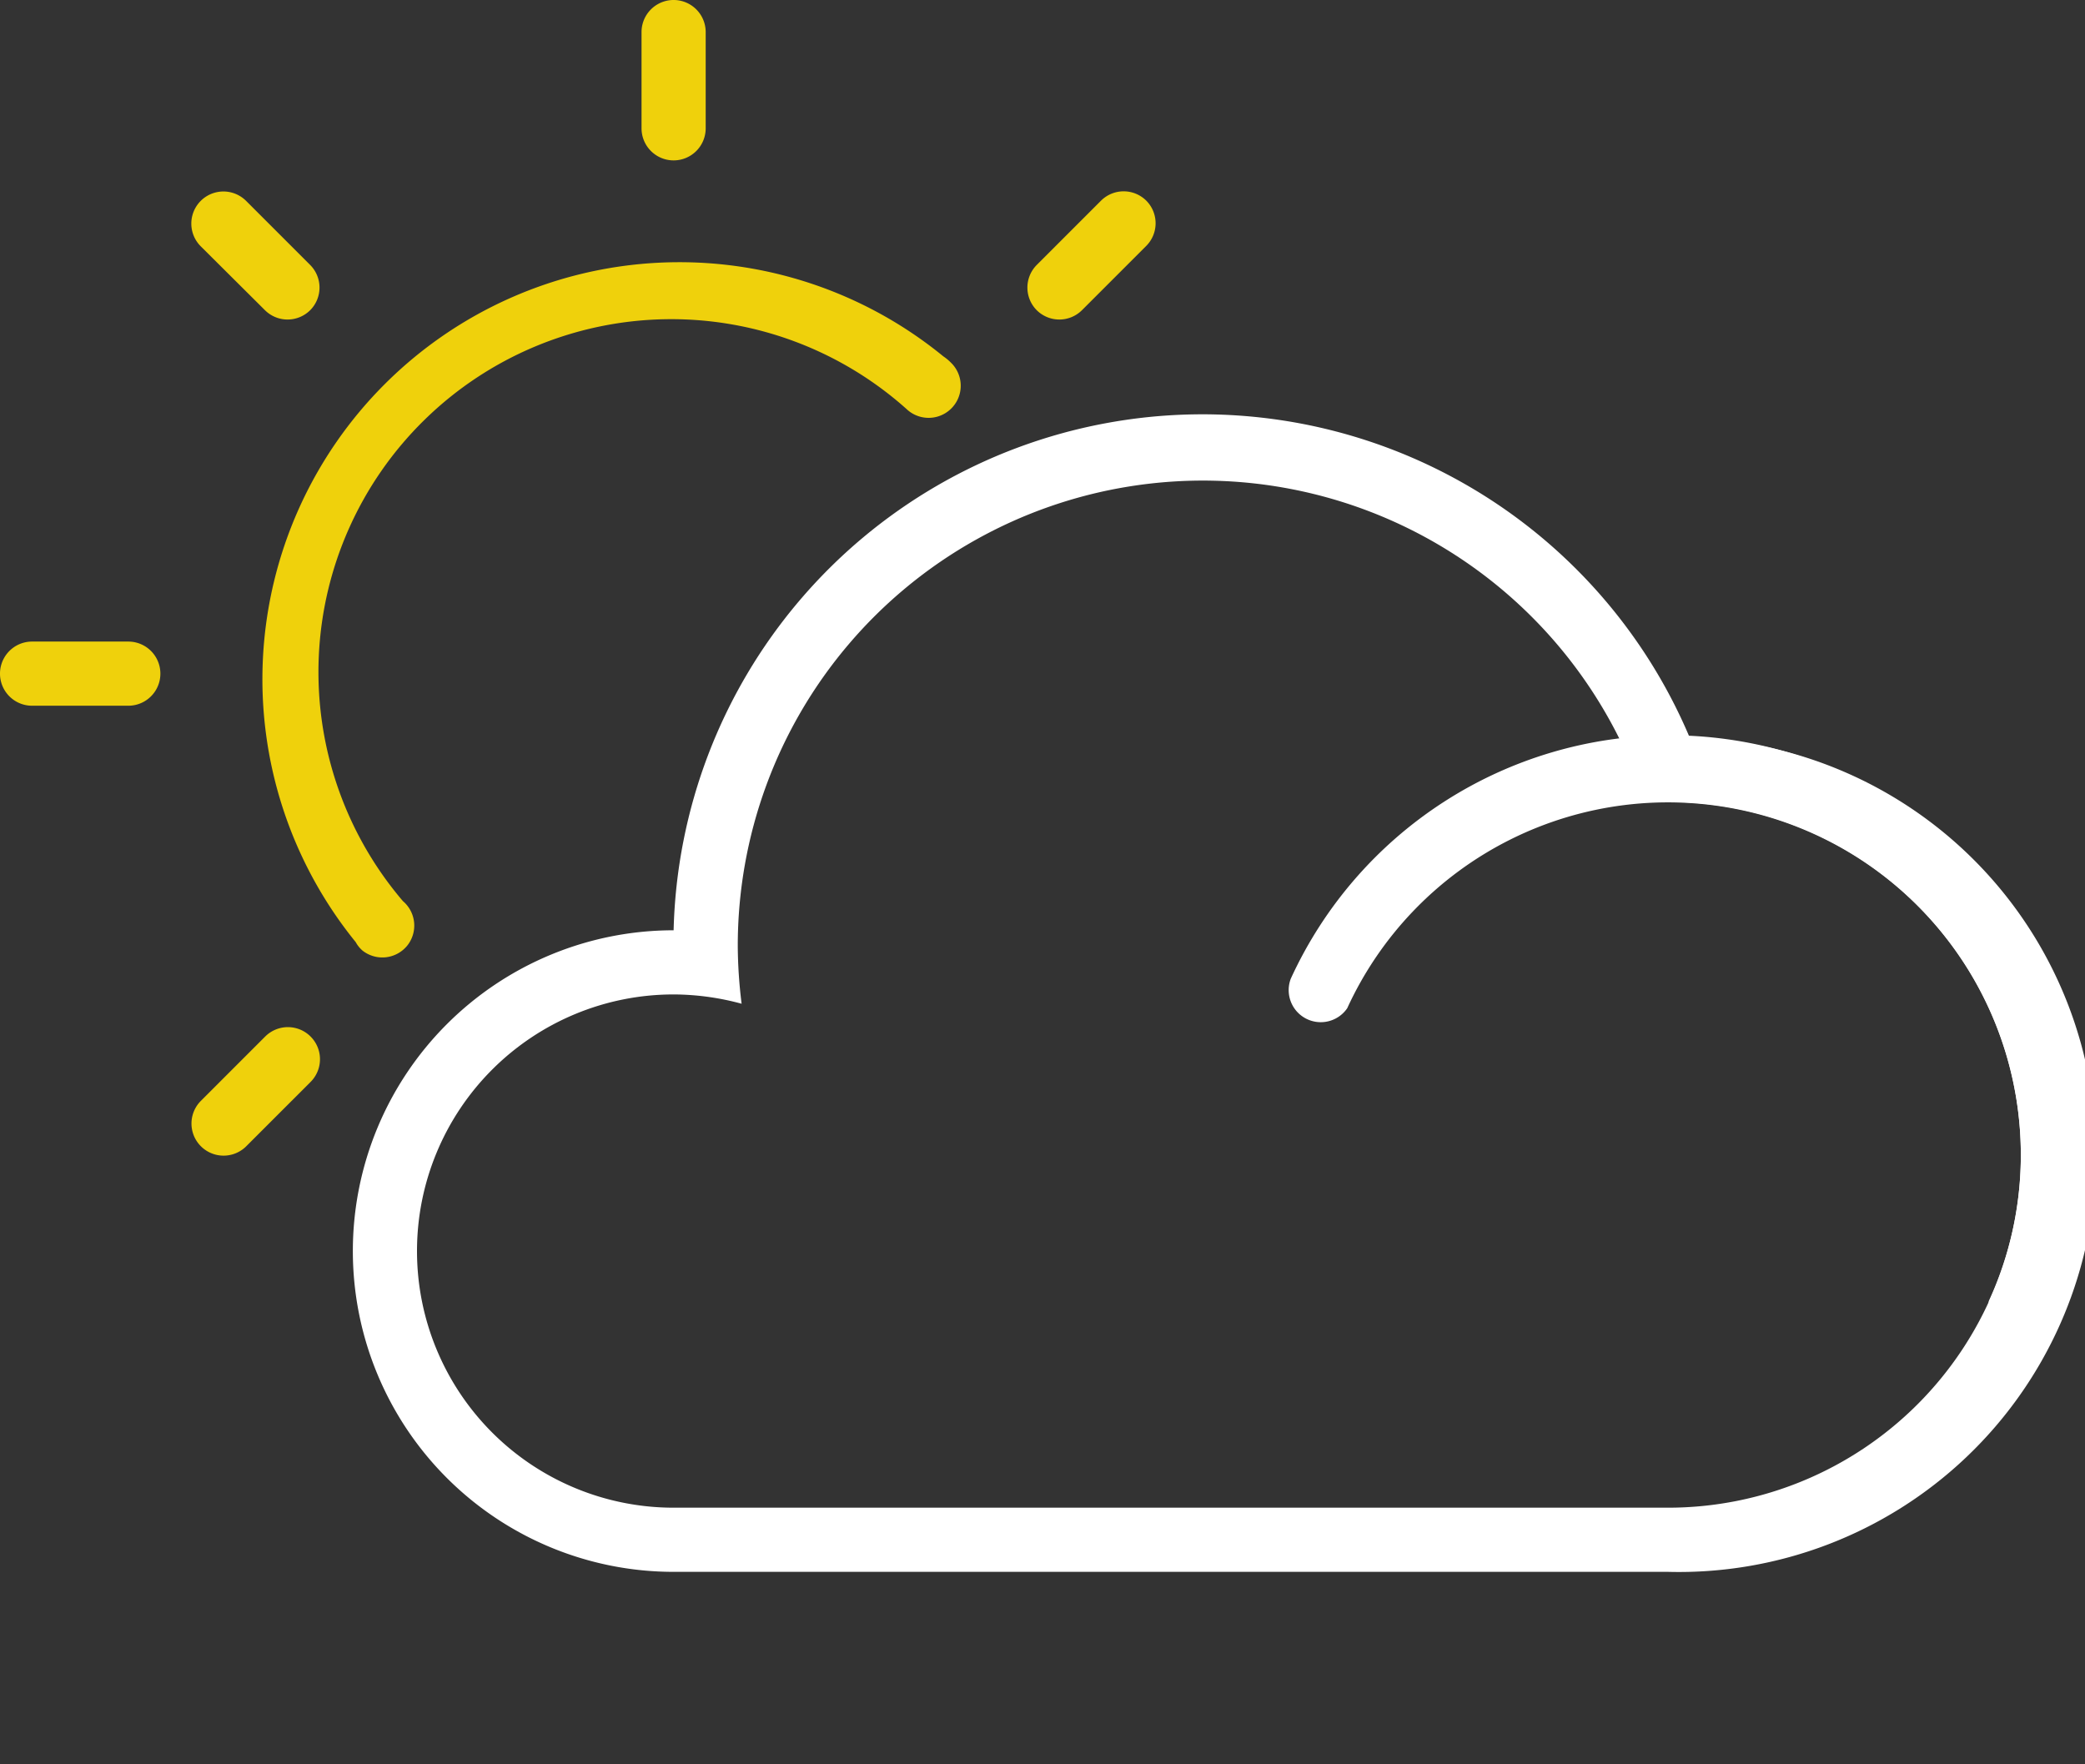 <svg xmlns="http://www.w3.org/2000/svg" viewBox="0 0 65 55">
  <rect x="0" y="0" width="65" height="55" fill="#333333" stroke="none"/>
  <g>
    <path d="M8.26,9.67a1,1,0,0,0,1.41,0,1,1,0,0,0,0-1.41l-2-2A1,1,0,0,0,6.26,7.68ZM35.74,6.26a1,1,0,0,0-1.42,0l-2,2a1,1,0,0,0,0,1.41,1,1,0,0,0,1.41,0l2-2A1,1,0,0,0,35.74,6.26ZM21,5a1,1,0,0,0,1-1V1a1,1,0,0,0-2,0V4A1,1,0,0,0,21,5ZM4,20H1a1,1,0,0,0,0,2H4a1,1,0,0,0,0-2ZM8.26,32.32l-2,2a1,1,0,0,0,1.42,1.41l2-2a1,1,0,0,0-1.41-1.42ZM29.41,11.11A13,13,0,0,0,11.09,29.37a.93.93,0,0,0,.22.27l0,0h0l0,0a1,1,0,0,0,1.4-.18,1,1,0,0,0-.15-1.37l0,0A11,11,0,0,1,28.26,12.75l0,0a1,1,0,0,0,1.38-1.45A1.45,1.45,0,0,0,29.41,11.11Z" style="fill: #efd10c;fill-rule: evenodd"/>
    <path d="M52.68,23A16.49,16.49,0,0,0,21,29h0a10,10,0,0,0,0,20H52a13,13,0,0,0,.68-26ZM52,47H21a8,8,0,0,1,0-16,8.16,8.16,0,0,1,2.12.29A15.08,15.08,0,0,1,23,29.5,14.5,14.5,0,0,1,51.29,25c.24,0,.47,0,.71,0a11,11,0,0,1,0,22Z" style="fill: #fff;fill-rule: evenodd"/>
    <path d="M62,44.3A13,13,0,1,0,40.24,30.51l0,0a1,1,0,0,0,1.76.92h0A11,11,0,0,1,63,36a10.86,10.86,0,0,1-1,4.56Z" style="fill: #fff;fill-rule: evenodd"/>
  </g>
</svg>
